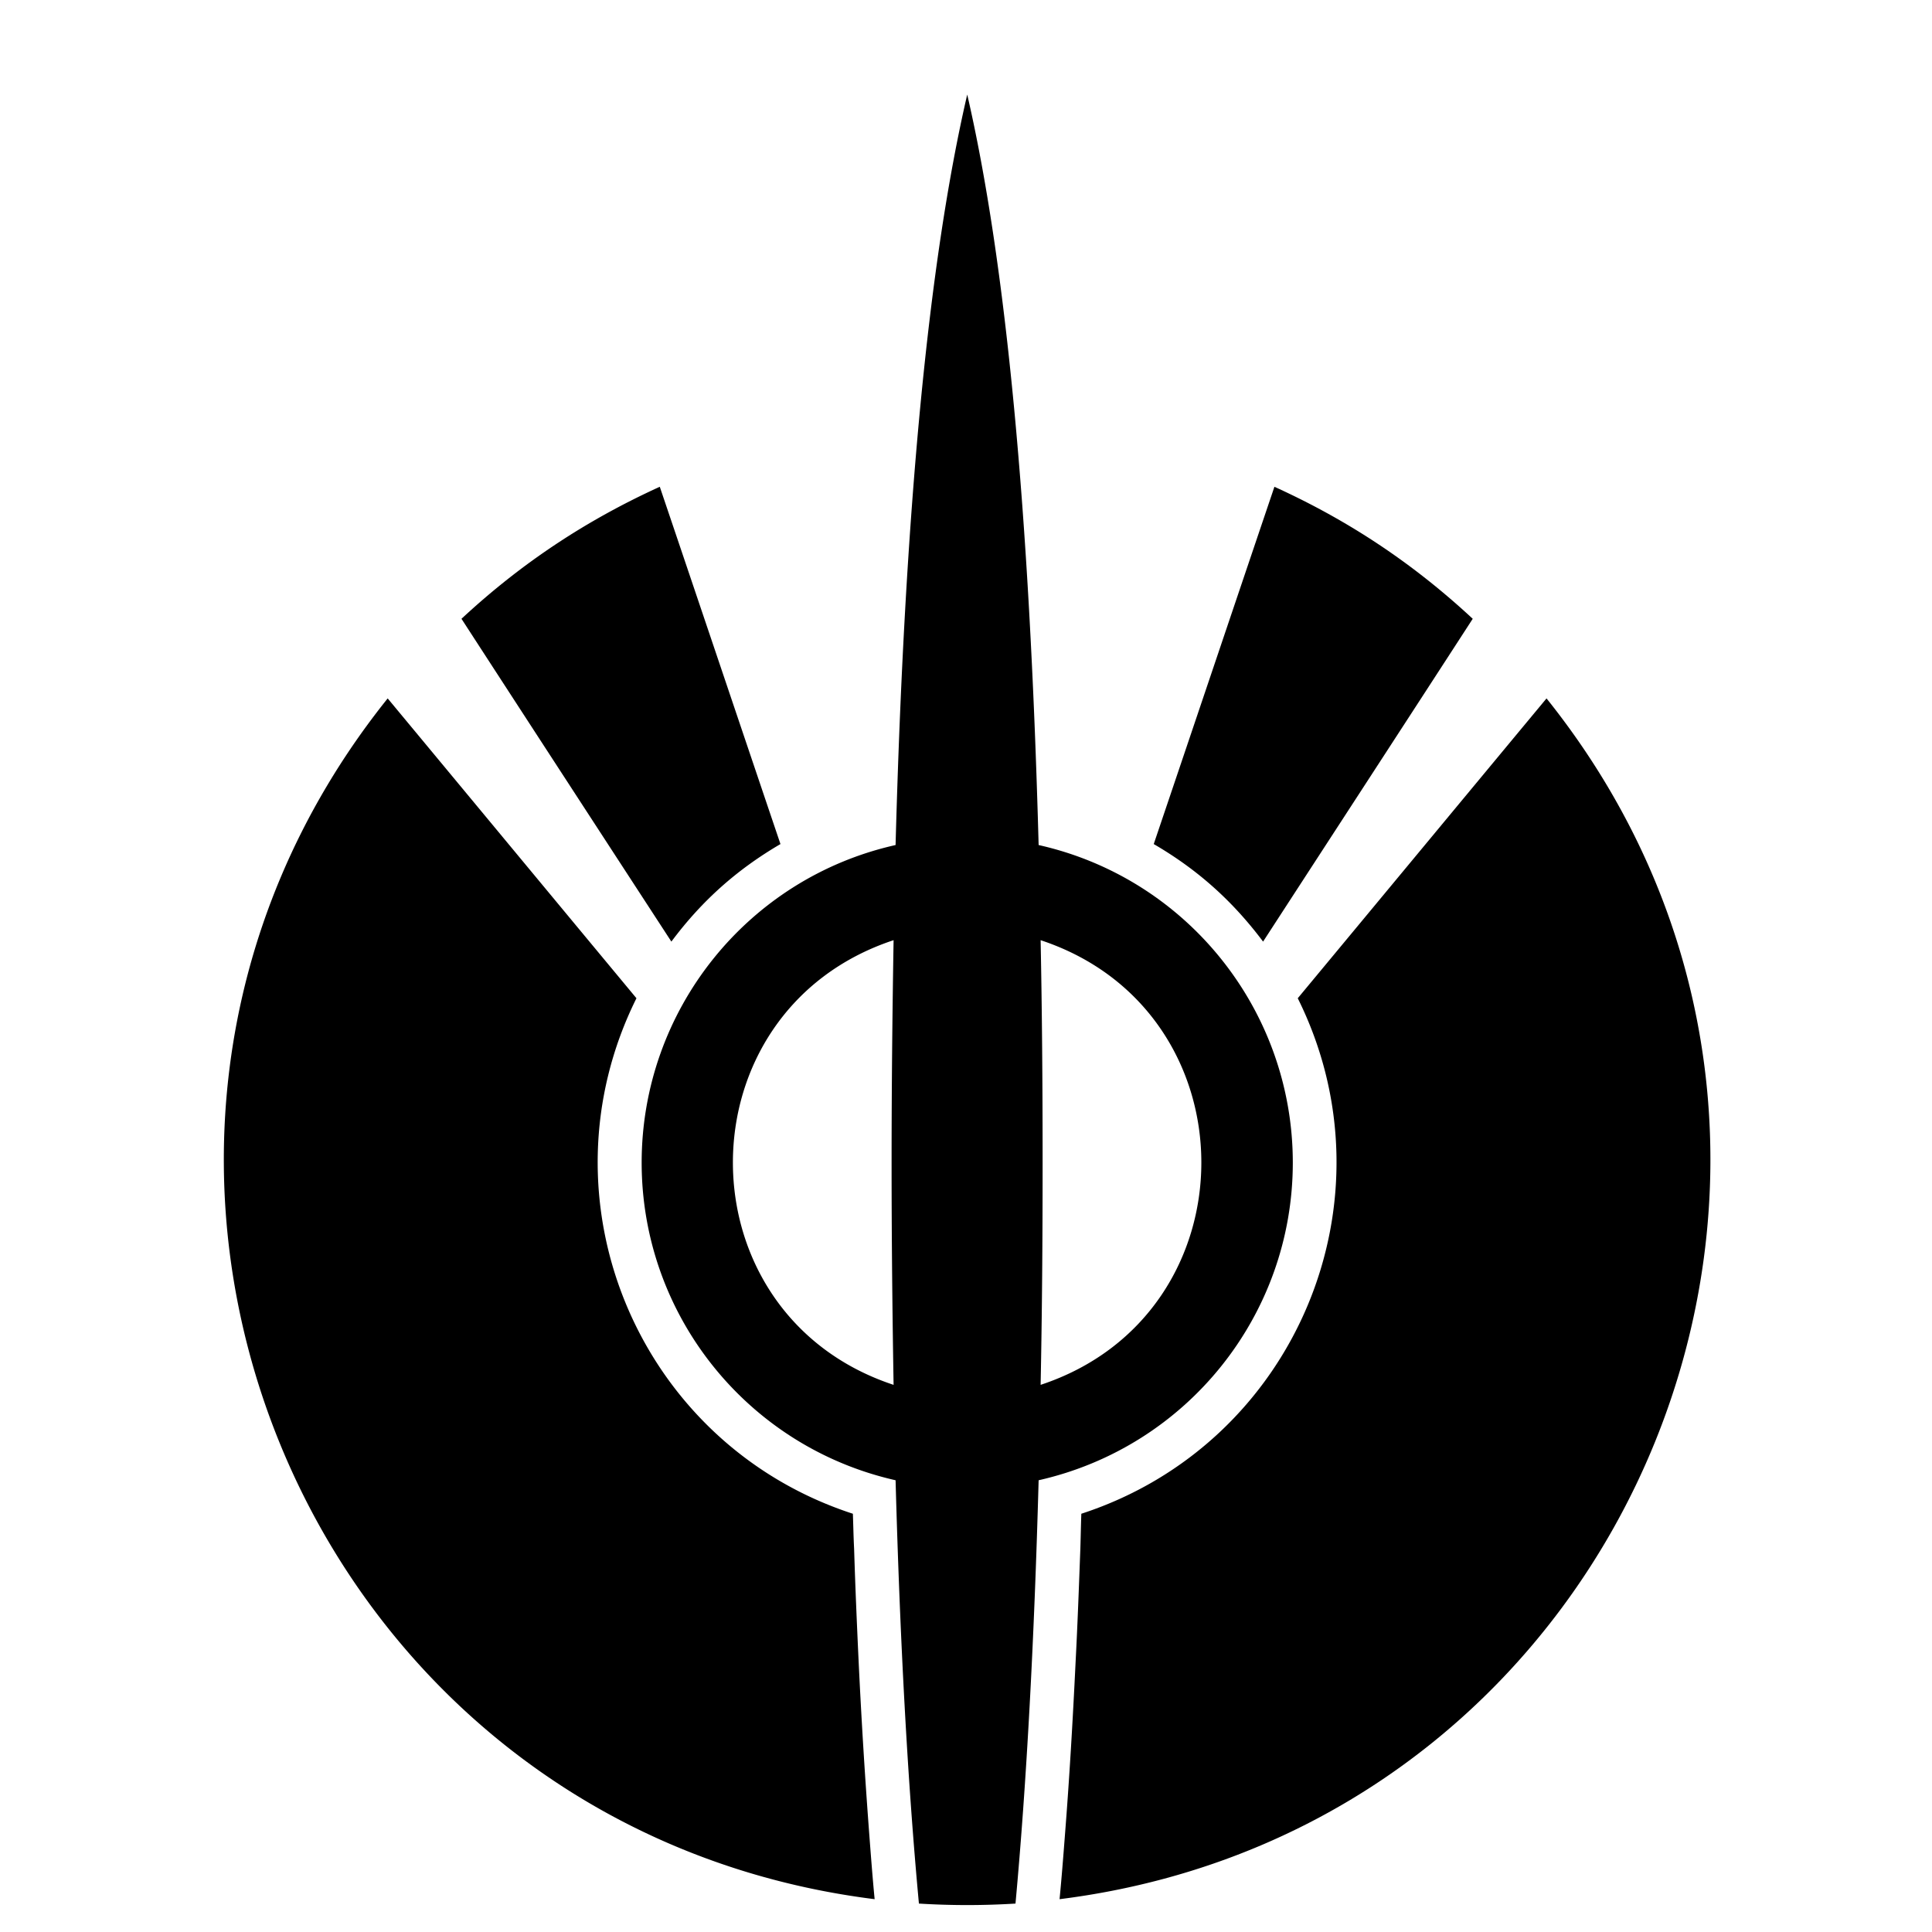 <?xml version="1.0"?>
<svg xmlns="http://www.w3.org/2000/svg" viewBox="0 0 789 1024" width="150" height="150"><path d="M455.624 802.321c113.661-37.002 167.905-166.228 114.715-273.231 43.988-52.972 87.864-105.945 131.852-158.918 192.348 240.125 47.181 598.161-258.099 636.435 1.055-10.909 1.923-21.898 2.761-32.887 2.435-30.778 4.222-61.554 5.711-92.303 1.058-20.193 1.787-40.387 2.545-60.58.195-6.146.299-12.397.515-18.516zM219.831 529.09c-53.19 107.003 1.056 236.228 114.715 273.231.217 6.118.326 12.37.65 18.516.623 20.193 1.488 40.387 2.435 60.58a3309.08 3309.08 0 0 0 5.712 92.303c.838 10.989 1.678 21.978 2.734 32.887-305.253-38.274-450.422-396.31-258.099-636.435 43.986 52.973 87.864 105.946 131.852 158.918zM557.971 258c39.33 17.865 73.491 40.603 105.107 69.972-37.002 57.115-74.114 114.094-111.116 171.1-16.188-21.574-34.702-38.166-57.955-51.7 21.357-63.124 42.607-126.249 63.964-189.372zM296.163 447.372c-23.144 13.534-41.74 30.126-57.818 51.7-37.111-57.006-74.221-113.985-111.251-171.1 31.616-29.368 65.884-52.106 105.107-69.972 21.357 63.123 42.605 126.247 63.962 189.372zm59.957 286.627c-.623-37.408-1.056-76.739-1.056-117.775 0-41.144.433-80.365 1.056-117.91-113.553 37.545-113.553 198.17 0 235.686zm78.986-117.775c0 41.117-.299 80.367-1.055 117.775 113.58-37.516 113.58-198.141 0-235.686.758 37.545 1.055 76.766 1.055 117.91zm-77.93-168.339c4.763-176.459 17.35-308.96 37.977-397.773 20.518 88.813 33.077 221.314 37.842 397.773 78.66 17.649 134.719 87.648 134.719 168.339 0 80.666-55.95 150.555-134.719 168.34-2.328 84.886-6.335 159.758-12.262 224.37a414.298 414.298 0 0 1-51.186 0c-6.009-64.613-10.042-139.484-12.37-224.37-78.662-17.785-134.586-87.675-134.586-168.34 0-80.691 55.924-150.69 134.586-168.339z"/></svg>
